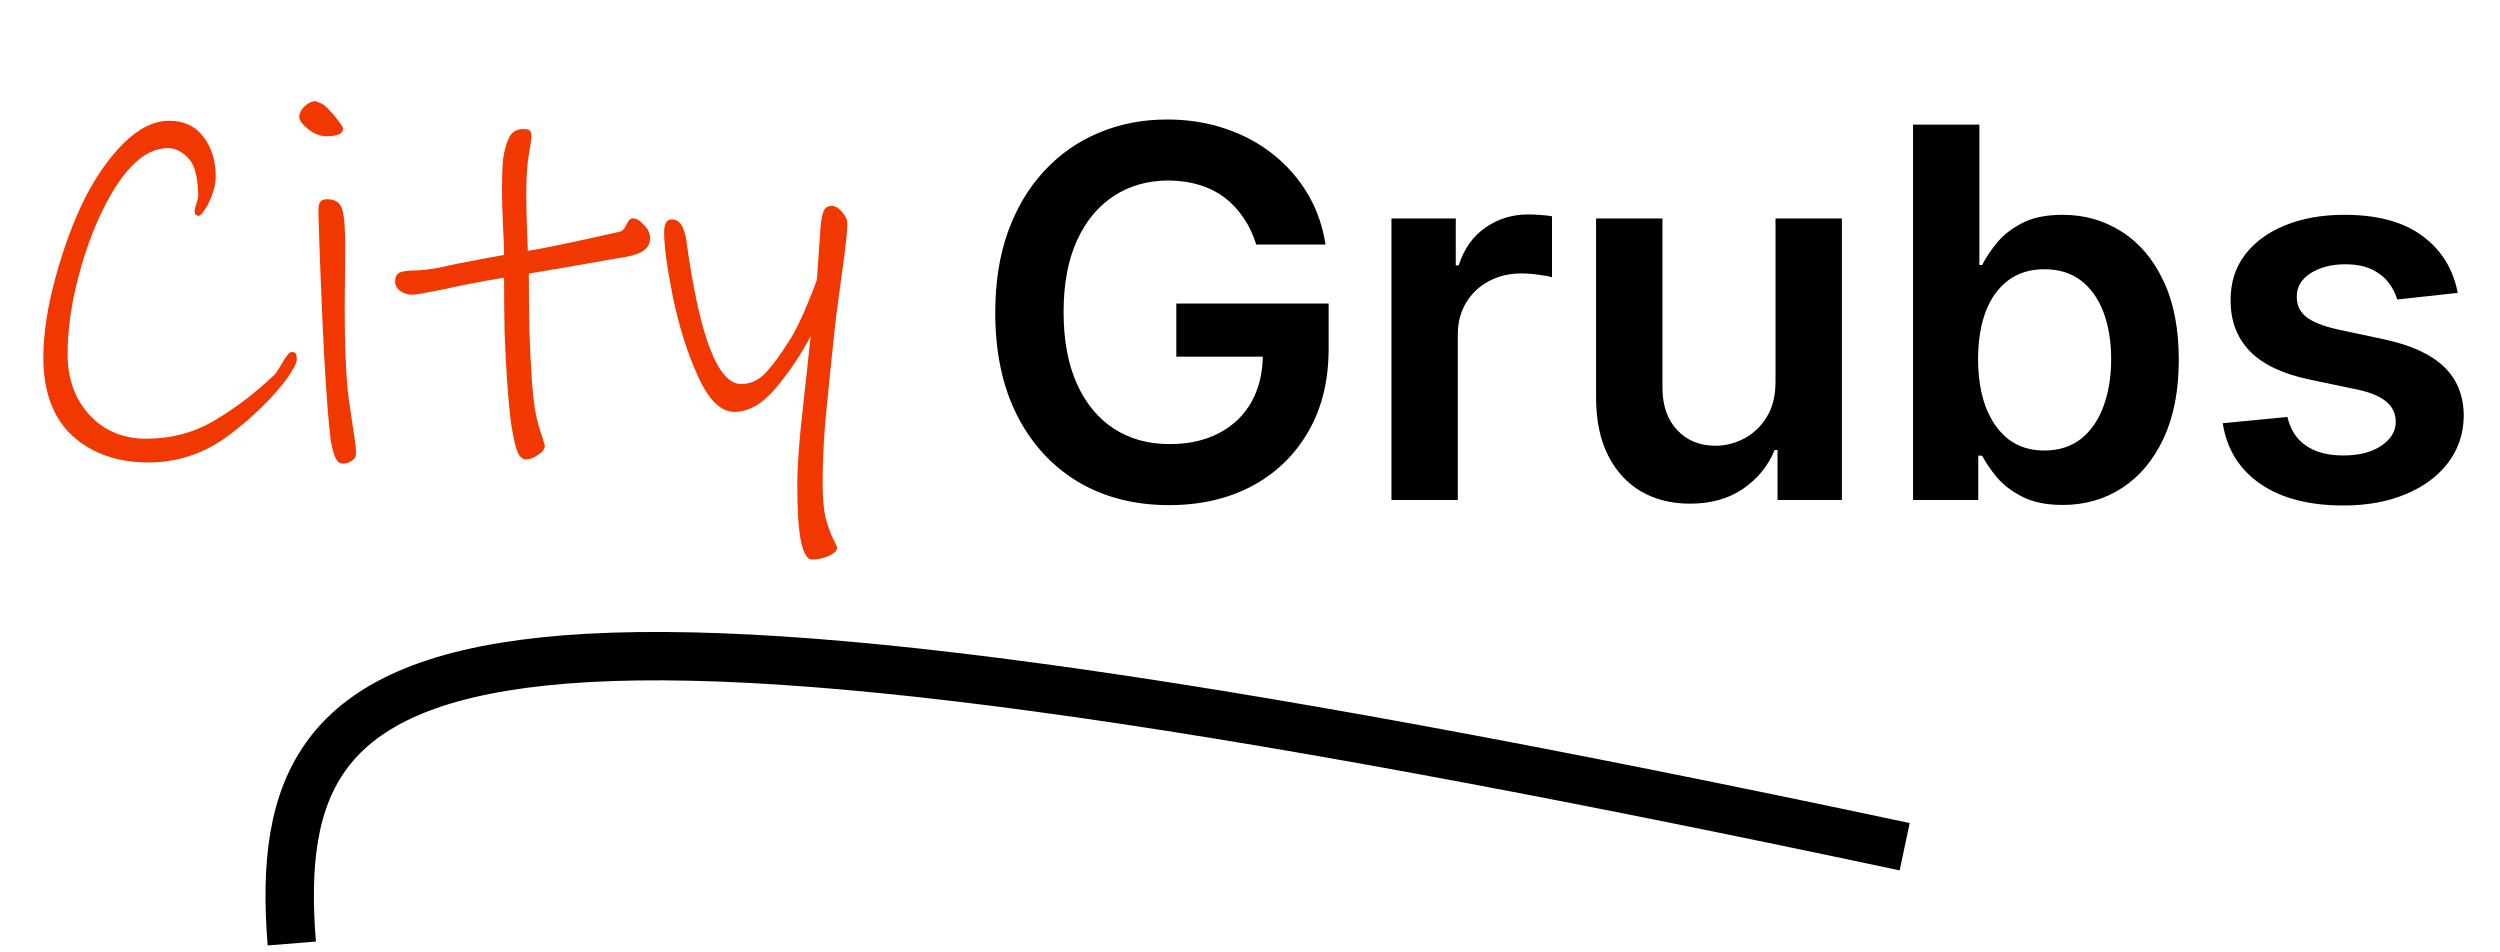 <svg width="155" height="59" viewBox="0 0 155 59" fill="none" xmlns="http://www.w3.org/2000/svg">
<path d="M17.824 23.424C16.928 24.64 15.723 25.824 14.208 26.976C12.693 28.107 11.029 28.672 9.216 28.672C7.296 28.672 5.728 28.128 4.512 27.04C3.296 25.931 2.688 24.299 2.688 22.144C2.688 20.672 2.944 19.008 3.456 17.152C3.968 15.296 4.565 13.685 5.248 12.32C5.952 10.933 6.763 9.781 7.68 8.864C8.619 7.947 9.557 7.488 10.496 7.488C11.413 7.488 12.117 7.819 12.608 8.48C13.12 9.141 13.376 9.963 13.376 10.944C13.376 11.307 13.301 11.68 13.152 12.064C13.024 12.427 12.875 12.736 12.704 12.992C12.533 13.248 12.405 13.376 12.32 13.376C12.149 13.376 12.064 13.28 12.064 13.088C12.064 13.024 12.096 12.885 12.16 12.672C12.245 12.437 12.288 12.245 12.288 12.096C12.288 11.563 12.224 11.061 12.096 10.592C11.989 10.187 11.776 9.856 11.456 9.6C11.136 9.323 10.784 9.184 10.4 9.184C8.864 9.184 7.424 10.667 6.08 13.632C5.547 14.827 5.099 16.171 4.736 17.664C4.373 19.157 4.192 20.597 4.192 21.984C4.192 22.944 4.384 23.819 4.768 24.608C5.173 25.397 5.739 26.027 6.464 26.496C7.211 26.965 8.075 27.2 9.056 27.2C10.613 27.2 12.021 26.827 13.28 26.08C14.56 25.333 15.819 24.373 17.056 23.2C17.099 23.157 17.248 22.923 17.504 22.496C17.76 22.048 17.952 21.824 18.08 21.824C18.208 21.824 18.293 21.856 18.336 21.92C18.379 21.984 18.4 22.101 18.4 22.272C18.4 22.485 18.208 22.869 17.824 23.424ZM20.219 8.448C19.857 8.448 19.483 8.299 19.099 8C18.737 7.701 18.555 7.456 18.555 7.264C18.555 7.029 18.662 6.805 18.875 6.592C19.11 6.379 19.345 6.272 19.579 6.272C19.579 6.272 19.654 6.304 19.803 6.368C19.974 6.411 20.166 6.549 20.379 6.784C20.55 6.955 20.742 7.179 20.955 7.456C21.169 7.733 21.275 7.904 21.275 7.968C21.275 8.288 20.923 8.448 20.219 8.448ZM21.179 28.736C20.881 28.715 20.657 28.235 20.507 27.296C20.379 26.357 20.241 24.576 20.091 21.952C20.006 20.224 19.931 18.539 19.867 16.896C19.803 15.232 19.761 13.952 19.739 13.056C19.739 12.821 19.771 12.651 19.835 12.544C19.921 12.416 20.07 12.352 20.283 12.352C20.774 12.352 21.083 12.555 21.211 12.96C21.339 13.365 21.403 14.144 21.403 15.296L21.371 19.072C21.371 21.227 21.435 22.955 21.563 24.256C21.563 24.32 21.659 25.003 21.851 26.304C22.001 27.2 22.075 27.797 22.075 28.096C22.075 28.309 21.979 28.469 21.787 28.576C21.617 28.704 21.414 28.757 21.179 28.736ZM38.164 16.032C36.201 16.373 35.103 16.565 34.868 16.608L32.788 16.96C32.788 18.069 32.799 19.232 32.82 20.448C32.863 21.664 32.916 22.731 32.98 23.648C33.065 24.885 33.215 25.835 33.428 26.496C33.641 27.157 33.759 27.531 33.78 27.616C33.78 27.829 33.641 28.021 33.364 28.192C33.108 28.384 32.863 28.48 32.628 28.48C32.5 28.48 32.393 28.437 32.308 28.352C32.223 28.288 32.148 28.171 32.084 28C31.956 27.701 31.828 27.147 31.7 26.336C31.593 25.525 31.508 24.629 31.444 23.648C31.38 22.773 31.327 21.76 31.284 20.608C31.263 19.435 31.252 18.304 31.252 17.216C30.057 17.408 28.831 17.643 27.572 17.92C26.441 18.155 25.769 18.272 25.556 18.272C25.3 18.272 25.055 18.197 24.82 18.048C24.607 17.899 24.5 17.696 24.5 17.44C24.5 17.163 24.596 16.981 24.788 16.896C24.98 16.811 25.3 16.768 25.748 16.768C26.068 16.768 26.537 16.715 27.156 16.608C27.775 16.48 28.169 16.395 28.34 16.352C29.769 16.075 30.74 15.893 31.252 15.808C31.252 15.36 31.231 14.773 31.188 14.048C31.145 13.067 31.124 12.32 31.124 11.808C31.124 10.976 31.145 10.336 31.188 9.888C31.252 9.419 31.359 9.003 31.508 8.64C31.679 8.213 31.999 8 32.468 8C32.66 8 32.788 8.032 32.852 8.096C32.916 8.16 32.948 8.277 32.948 8.448C32.948 8.576 32.895 8.949 32.788 9.568C32.681 10.187 32.628 11.008 32.628 12.032C32.628 12.821 32.649 13.707 32.692 14.688L32.724 15.552C33.684 15.403 35.583 15.008 38.42 14.368C38.591 14.325 38.729 14.176 38.836 13.92C38.964 13.664 39.092 13.536 39.22 13.536C39.455 13.536 39.689 13.675 39.924 13.952C40.18 14.208 40.308 14.475 40.308 14.752C40.308 15.115 40.148 15.392 39.828 15.584C39.529 15.776 38.975 15.925 38.164 16.032ZM52.184 17.056C51.928 18.933 51.79 19.989 51.769 20.224C51.491 22.848 51.288 24.853 51.16 26.24C51.054 27.605 51.001 28.843 51.001 29.952C51.001 30.869 51.065 31.595 51.193 32.128C51.342 32.661 51.491 33.077 51.641 33.376C51.811 33.696 51.897 33.888 51.897 33.952C51.897 34.144 51.726 34.315 51.385 34.464C51.043 34.613 50.691 34.688 50.328 34.688C50.051 34.688 49.827 34.315 49.657 33.568C49.507 32.821 49.432 31.659 49.432 30.08C49.432 28.885 49.55 27.275 49.785 25.248L50.264 20.832C49.688 21.941 48.974 23.008 48.12 24.032C47.288 25.035 46.425 25.536 45.529 25.536C44.697 25.536 43.95 24.811 43.288 23.36C42.627 21.909 42.105 20.267 41.721 18.432C41.358 16.597 41.176 15.253 41.176 14.4C41.176 13.867 41.337 13.6 41.657 13.6C42.126 13.6 42.425 14.037 42.553 14.912C43.363 20.843 44.494 23.808 45.944 23.808C46.52 23.808 47.022 23.584 47.449 23.136C47.897 22.667 48.419 21.952 49.017 20.992C49.294 20.544 49.593 19.947 49.913 19.2C50.233 18.453 50.478 17.835 50.648 17.344L50.873 14.112C50.915 13.621 50.979 13.28 51.065 13.088C51.15 12.875 51.321 12.768 51.577 12.768C51.79 12.768 52.003 12.896 52.217 13.152C52.43 13.387 52.536 13.621 52.536 13.856C52.536 14.347 52.419 15.413 52.184 17.056Z" fill="#F03800"/>
<path d="M77.886 15.159C77.697 14.546 77.436 13.996 77.102 13.511C76.776 13.019 76.383 12.598 75.921 12.25C75.466 11.902 74.943 11.64 74.352 11.466C73.761 11.284 73.117 11.193 72.421 11.193C71.171 11.193 70.057 11.508 69.079 12.136C68.102 12.765 67.333 13.689 66.773 14.909C66.22 16.121 65.943 17.599 65.943 19.341C65.943 21.099 66.22 22.587 66.773 23.807C67.326 25.026 68.095 25.954 69.079 26.591C70.064 27.22 71.208 27.534 72.511 27.534C73.693 27.534 74.716 27.307 75.579 26.852C76.451 26.398 77.121 25.754 77.591 24.921C78.061 24.079 78.296 23.095 78.296 21.966L79.25 22.114H72.932V18.818H82.375V21.614C82.375 23.606 81.951 25.329 81.102 26.784C80.254 28.239 79.087 29.36 77.602 30.148C76.117 30.928 74.413 31.318 72.489 31.318C70.345 31.318 68.462 30.837 66.841 29.875C65.227 28.905 63.966 27.53 63.057 25.75C62.155 23.962 61.705 21.841 61.705 19.386C61.705 17.508 61.97 15.829 62.5 14.352C63.038 12.875 63.788 11.621 64.75 10.591C65.712 9.553 66.841 8.765 68.136 8.227C69.432 7.682 70.841 7.409 72.364 7.409C73.651 7.409 74.852 7.598 75.966 7.977C77.079 8.348 78.068 8.879 78.932 9.568C79.803 10.258 80.519 11.076 81.079 12.023C81.64 12.97 82.008 14.015 82.182 15.159H77.886ZM86.27 31V13.546H90.258V16.454H90.44C90.758 15.447 91.304 14.671 92.077 14.125C92.857 13.572 93.747 13.296 94.747 13.296C94.974 13.296 95.228 13.307 95.508 13.329C95.796 13.345 96.035 13.371 96.224 13.409V17.193C96.05 17.133 95.774 17.079 95.395 17.034C95.024 16.981 94.664 16.954 94.315 16.954C93.565 16.954 92.891 17.117 92.293 17.443C91.702 17.761 91.236 18.204 90.895 18.773C90.554 19.341 90.383 19.996 90.383 20.739V31H86.27ZM110.082 23.659V13.546H114.196V31H110.207V27.898H110.026C109.632 28.875 108.984 29.674 108.082 30.296C107.188 30.917 106.086 31.227 104.776 31.227C103.632 31.227 102.62 30.974 101.741 30.466C100.87 29.951 100.188 29.204 99.696 28.227C99.204 27.242 98.957 26.053 98.957 24.659V13.546H103.071V24.023C103.071 25.129 103.374 26.008 103.98 26.659C104.586 27.311 105.382 27.636 106.366 27.636C106.973 27.636 107.56 27.489 108.128 27.193C108.696 26.898 109.162 26.458 109.526 25.875C109.897 25.284 110.082 24.546 110.082 23.659ZM118.608 31V7.727H122.722V16.432H122.892C123.104 16.008 123.403 15.557 123.79 15.079C124.176 14.595 124.699 14.182 125.358 13.841C126.017 13.492 126.858 13.318 127.881 13.318C129.229 13.318 130.445 13.663 131.528 14.352C132.619 15.034 133.483 16.046 134.119 17.386C134.763 18.72 135.085 20.356 135.085 22.296C135.085 24.212 134.771 25.841 134.142 27.182C133.513 28.523 132.657 29.546 131.574 30.25C130.491 30.954 129.263 31.307 127.892 31.307C126.892 31.307 126.063 31.14 125.403 30.807C124.744 30.474 124.214 30.072 123.812 29.602C123.419 29.125 123.112 28.674 122.892 28.25H122.653V31H118.608ZM122.642 22.273C122.642 23.401 122.801 24.39 123.119 25.239C123.445 26.087 123.911 26.75 124.517 27.227C125.131 27.697 125.873 27.932 126.744 27.932C127.653 27.932 128.415 27.689 129.028 27.204C129.642 26.712 130.104 26.042 130.415 25.193C130.733 24.337 130.892 23.364 130.892 22.273C130.892 21.189 130.737 20.227 130.426 19.386C130.116 18.546 129.653 17.886 129.04 17.409C128.426 16.932 127.661 16.693 126.744 16.693C125.866 16.693 125.119 16.924 124.506 17.386C123.892 17.849 123.426 18.496 123.108 19.329C122.797 20.163 122.642 21.144 122.642 22.273ZM152.378 18.159L148.628 18.568C148.522 18.189 148.336 17.833 148.071 17.5C147.813 17.167 147.465 16.898 147.026 16.693C146.586 16.489 146.048 16.386 145.412 16.386C144.556 16.386 143.836 16.572 143.253 16.943C142.677 17.314 142.393 17.796 142.401 18.386C142.393 18.894 142.579 19.307 142.957 19.625C143.344 19.943 143.98 20.204 144.866 20.409L147.844 21.046C149.495 21.401 150.723 21.966 151.526 22.739C152.336 23.511 152.745 24.523 152.753 25.773C152.745 26.871 152.423 27.841 151.787 28.682C151.158 29.515 150.283 30.167 149.162 30.636C148.041 31.106 146.753 31.341 145.298 31.341C143.162 31.341 141.442 30.894 140.139 30C138.836 29.099 138.06 27.845 137.81 26.239L141.821 25.852C142.003 26.64 142.389 27.235 142.98 27.636C143.571 28.038 144.34 28.239 145.287 28.239C146.264 28.239 147.048 28.038 147.639 27.636C148.238 27.235 148.537 26.739 148.537 26.148C148.537 25.648 148.344 25.235 147.957 24.909C147.579 24.583 146.988 24.333 146.185 24.159L143.207 23.534C141.533 23.186 140.295 22.599 139.491 21.773C138.688 20.939 138.291 19.886 138.298 18.614C138.291 17.538 138.582 16.606 139.173 15.818C139.772 15.023 140.601 14.409 141.662 13.977C142.73 13.538 143.961 13.318 145.355 13.318C147.401 13.318 149.01 13.754 150.185 14.625C151.366 15.496 152.098 16.674 152.378 18.159Z" fill="black"/>
<path d="M118.09 52.497C28.046 33.344 16.521 39.01 18.09 58.497" stroke="black" stroke-width="3"/>
</svg>
